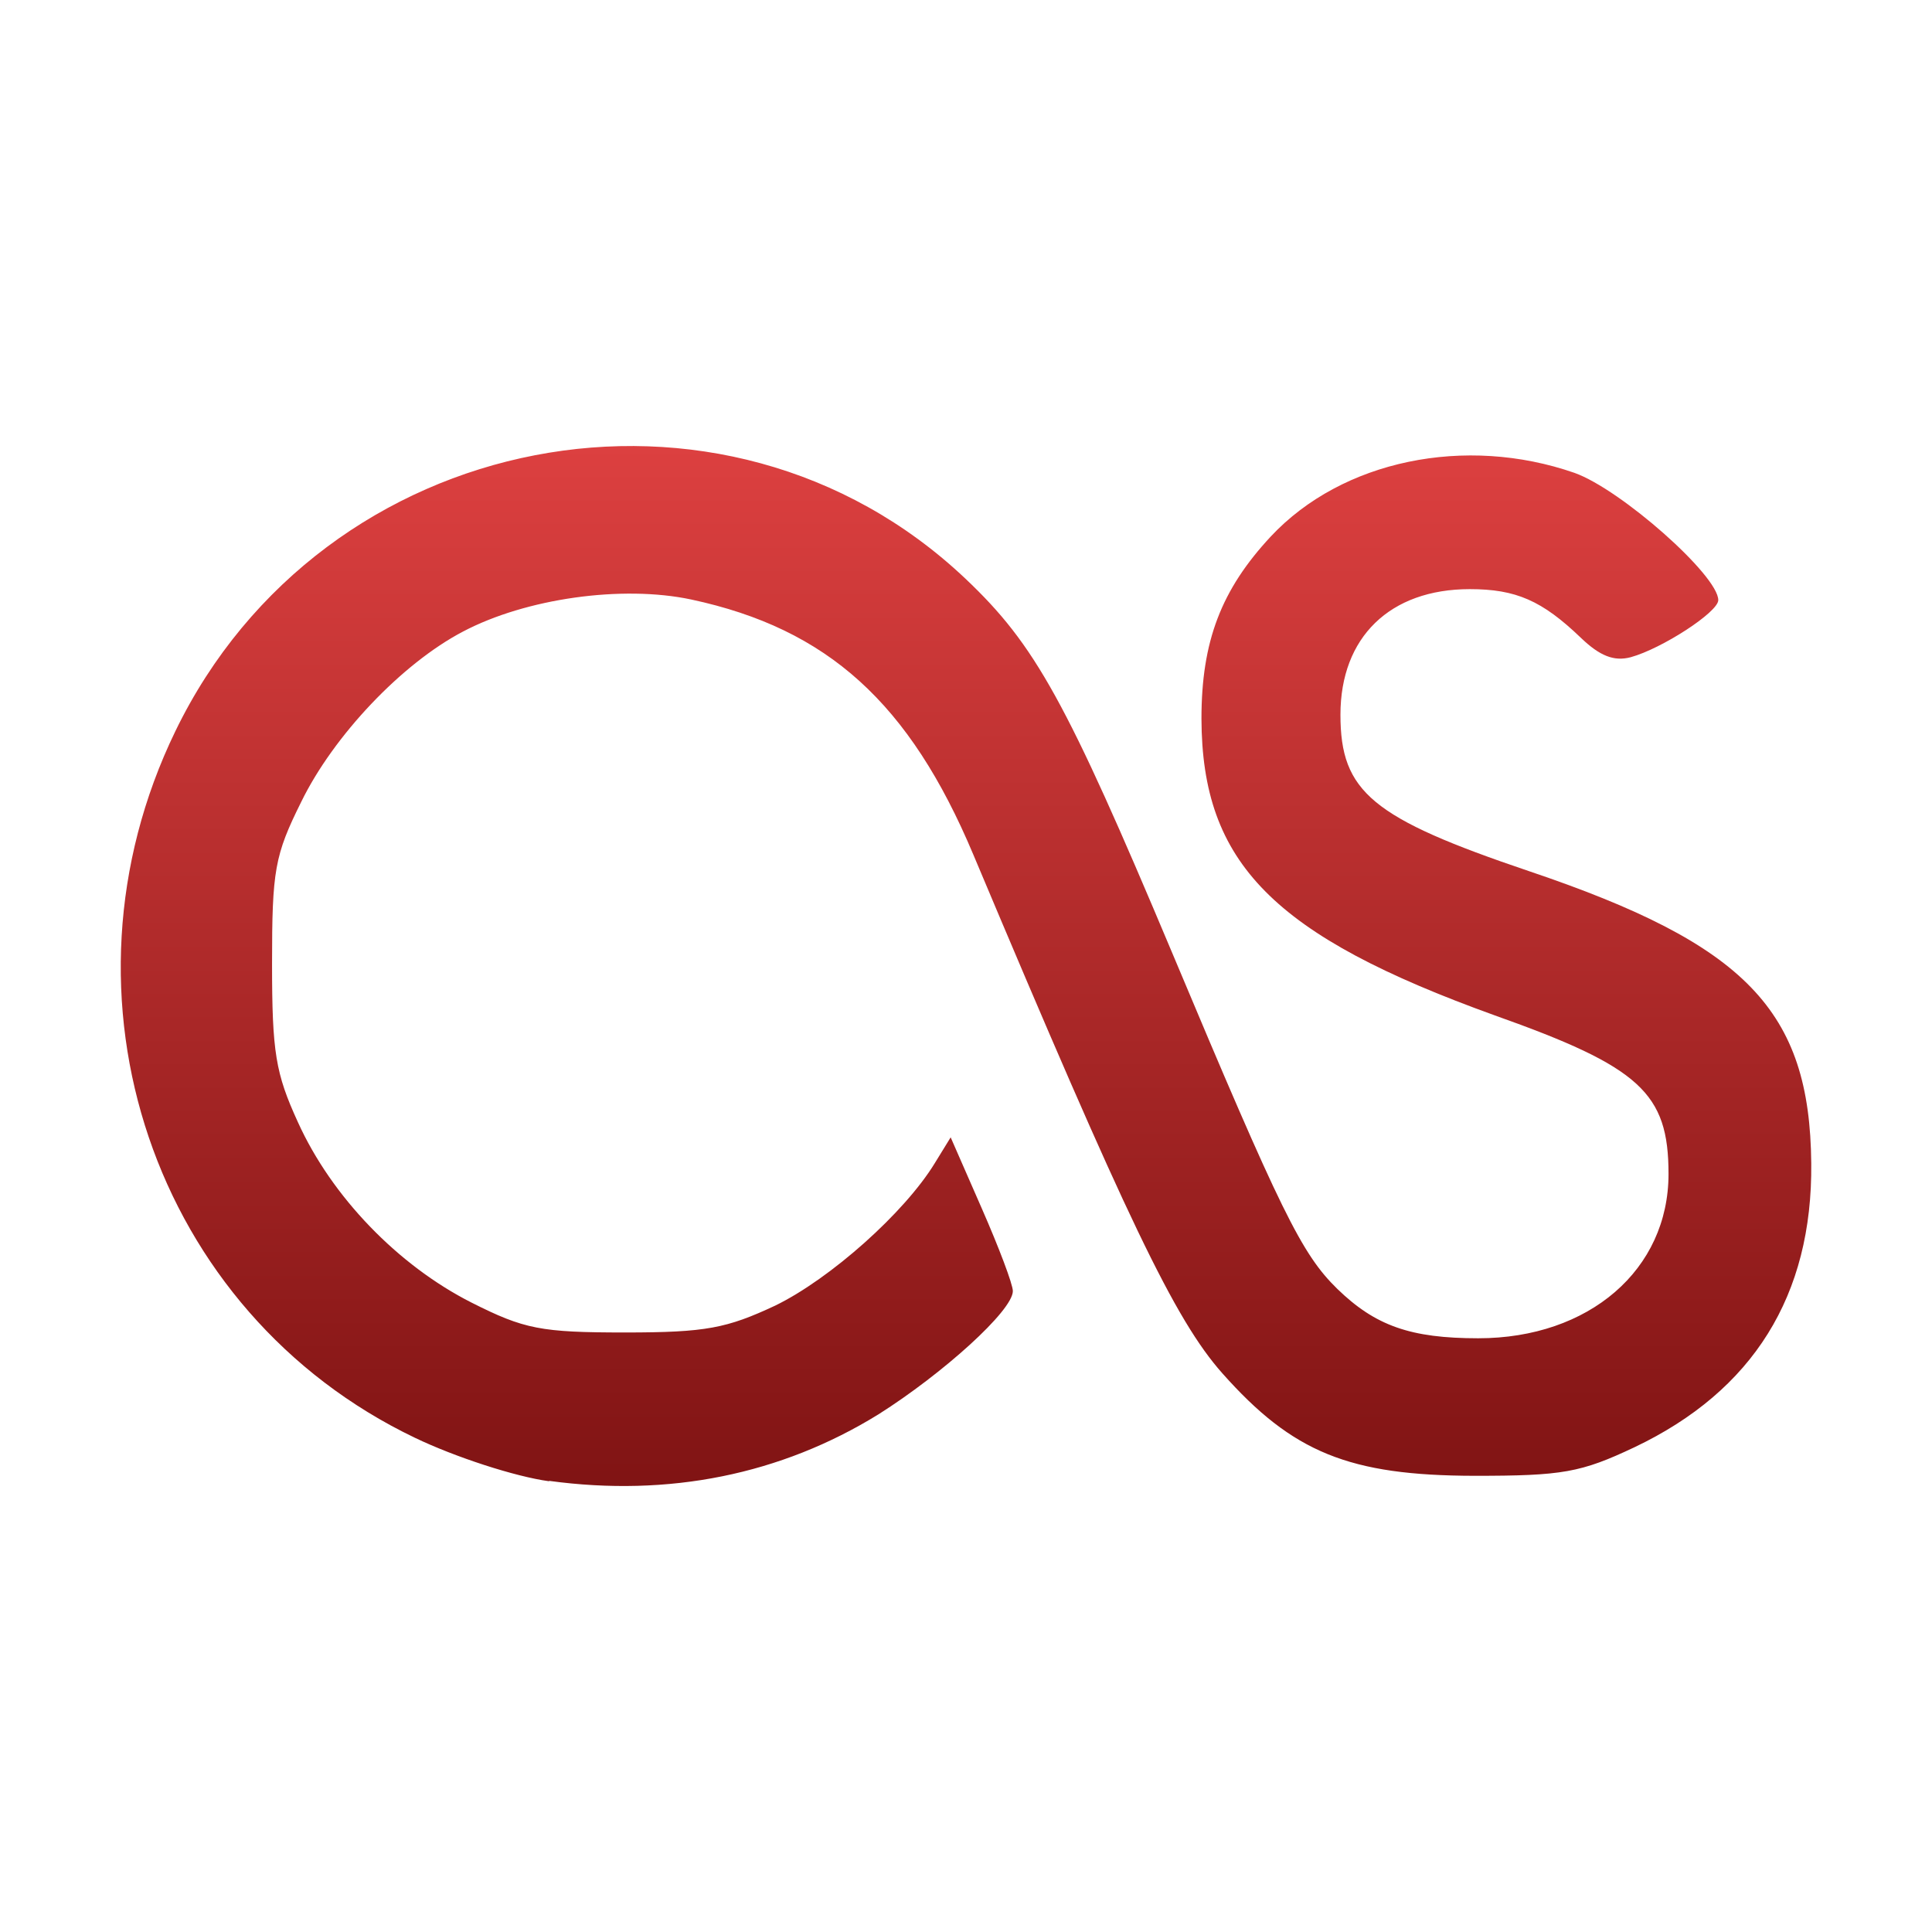 <svg xmlns="http://www.w3.org/2000/svg" width="16" height="16" version="1.1">
 <defs>
   <style id="current-color-scheme" type="text/css">
   .ColorScheme-Text { color: #939597; } .ColorScheme-Highlight { color:#5294e2; }
  </style>
  <linearGradient id="arrongin" x1="0%" x2="0%" y1="0%" y2="100%">
   <stop offset="0%" style="stop-color:#dd9b44; stop-opacity:1"/>
   <stop offset="100%" style="stop-color:#ad6c16; stop-opacity:1"/>
  </linearGradient>
  <linearGradient id="aurora" x1="0%" x2="0%" y1="0%" y2="100%">
   <stop offset="0%" style="stop-color:#09D4DF; stop-opacity:1"/>
   <stop offset="100%" style="stop-color:#9269F4; stop-opacity:1"/>
  </linearGradient>
  <linearGradient id="cyberneon" x1="0%" x2="0%" y1="0%" y2="100%">
    <stop offset="0" style="stop-color:#0abdc6; stop-opacity:1"/>
    <stop offset="1" style="stop-color:#ea00d9; stop-opacity:1"/>
  </linearGradient>
  <linearGradient id="fitdance" x1="0%" x2="0%" y1="0%" y2="100%">
   <stop offset="0%" style="stop-color:#1AD6AB; stop-opacity:1"/>
   <stop offset="100%" style="stop-color:#329DB6; stop-opacity:1"/>
  </linearGradient>
  <linearGradient id="oomox" x1="0%" x2="0%" y1="0%" y2="100%">
   <stop offset="0%" style="stop-color:#e54444; stop-opacity:1"/>
   <stop offset="100%" style="stop-color:#7f1313; stop-opacity:1"/>
  </linearGradient>
  <linearGradient id="rainblue" x1="0%" x2="0%" y1="0%" y2="100%">
   <stop offset="0%" style="stop-color:#00F260; stop-opacity:1"/>
   <stop offset="100%" style="stop-color:#0575E6; stop-opacity:1"/>
  </linearGradient>
  <linearGradient id="sunrise" x1="0%" x2="0%" y1="0%" y2="100%">
   <stop offset="0%" style="stop-color: #FF8501; stop-opacity:1"/>
   <stop offset="100%" style="stop-color: #FFCB01; stop-opacity:1"/>
  </linearGradient>
  <linearGradient id="telinkrin" x1="0%" x2="0%" y1="0%" y2="100%">
   <stop offset="0%" style="stop-color: #b2ced6; stop-opacity:1"/>
   <stop offset="100%" style="stop-color: #6da5b7; stop-opacity:1"/>
  </linearGradient>
  <linearGradient id="60spsycho" x1="0%" x2="0%" y1="0%" y2="100%">
   <stop offset="0%" style="stop-color: #df5940; stop-opacity:1"/>
   <stop offset="25%" style="stop-color: #d8d15f; stop-opacity:1"/>
   <stop offset="50%" style="stop-color: #e9882a; stop-opacity:1"/>
   <stop offset="100%" style="stop-color: #279362; stop-opacity:1"/>
  </linearGradient>
  <linearGradient id="90ssummer" x1="0%" x2="0%" y1="0%" y2="100%">
   <stop offset="0%" style="stop-color: #f618c7; stop-opacity:1"/>
   <stop offset="20%" style="stop-color: #94ffab; stop-opacity:1"/>
   <stop offset="50%" style="stop-color: #fbfd54; stop-opacity:1"/>
   <stop offset="100%" style="stop-color: #0f83ae; stop-opacity:1"/>
  </linearGradient>
 </defs>
 <rect fill="url(#oomox)" class="ColorScheme-Text" width="4.625" height="3.594" x="17.09" y="-.09" transform="matrix(1,0,0,1,0,0)"/>
 <path fill="url(#oomox)" class="ColorScheme-Text" d="M 4.547 12.267 C 4.267 12.229 3.769 12.067 3.436 11.907 C 1.271 10.87 0.385 8.257 1.452 6.056 C 2.67 3.539 5.995 2.898 7.996 4.793 C 8.574 5.34 8.831 5.807 9.702 7.878 C 10.611 10.044 10.779 10.384 11.074 10.673 C 11.39 10.98 11.682 11.083 12.242 11.083 C 13.161 11.083 13.818 10.515 13.818 9.722 C 13.818 9.051 13.582 8.836 12.379 8.409 C 10.546 7.748 9.953 7.15 9.95 5.951 C 9.95 5.311 10.113 4.884 10.525 4.442 C 11.116 3.811 12.136 3.602 13.039 3.916 C 13.424 4.053 14.23 4.766 14.23 4.97 C 14.23 5.069 13.763 5.372 13.504 5.443 C 13.367 5.479 13.249 5.433 13.091 5.281 C 12.771 4.974 12.555 4.879 12.172 4.879 C 11.511 4.879 11.101 5.277 11.101 5.919 C 11.101 6.559 11.362 6.775 12.664 7.215 C 14.459 7.821 14.989 8.368 15 9.635 C 15.011 10.729 14.518 11.518 13.537 11.985 C 13.091 12.196 12.94 12.222 12.212 12.222 C 11.172 12.22 10.705 12.029 10.122 11.372 C 9.731 10.931 9.333 10.102 8.06 7.076 C 7.532 5.821 6.855 5.207 5.725 4.965 C 5.152 4.843 4.355 4.956 3.835 5.23 C 3.328 5.495 2.762 6.093 2.495 6.64 C 2.274 7.084 2.253 7.208 2.253 7.98 C 2.253 8.716 2.282 8.889 2.467 9.293 C 2.747 9.912 3.298 10.48 3.904 10.787 C 4.342 11.008 4.479 11.035 5.177 11.035 C 5.848 11.035 6.019 11 6.421 10.812 C 6.878 10.589 7.492 10.042 7.742 9.632 L 7.873 9.419 L 8.13 10.006 C 8.273 10.332 8.388 10.636 8.388 10.692 C 8.388 10.854 7.808 11.376 7.275 11.713 C 6.467 12.212 5.539 12.399 4.548 12.264"/>
</svg>
